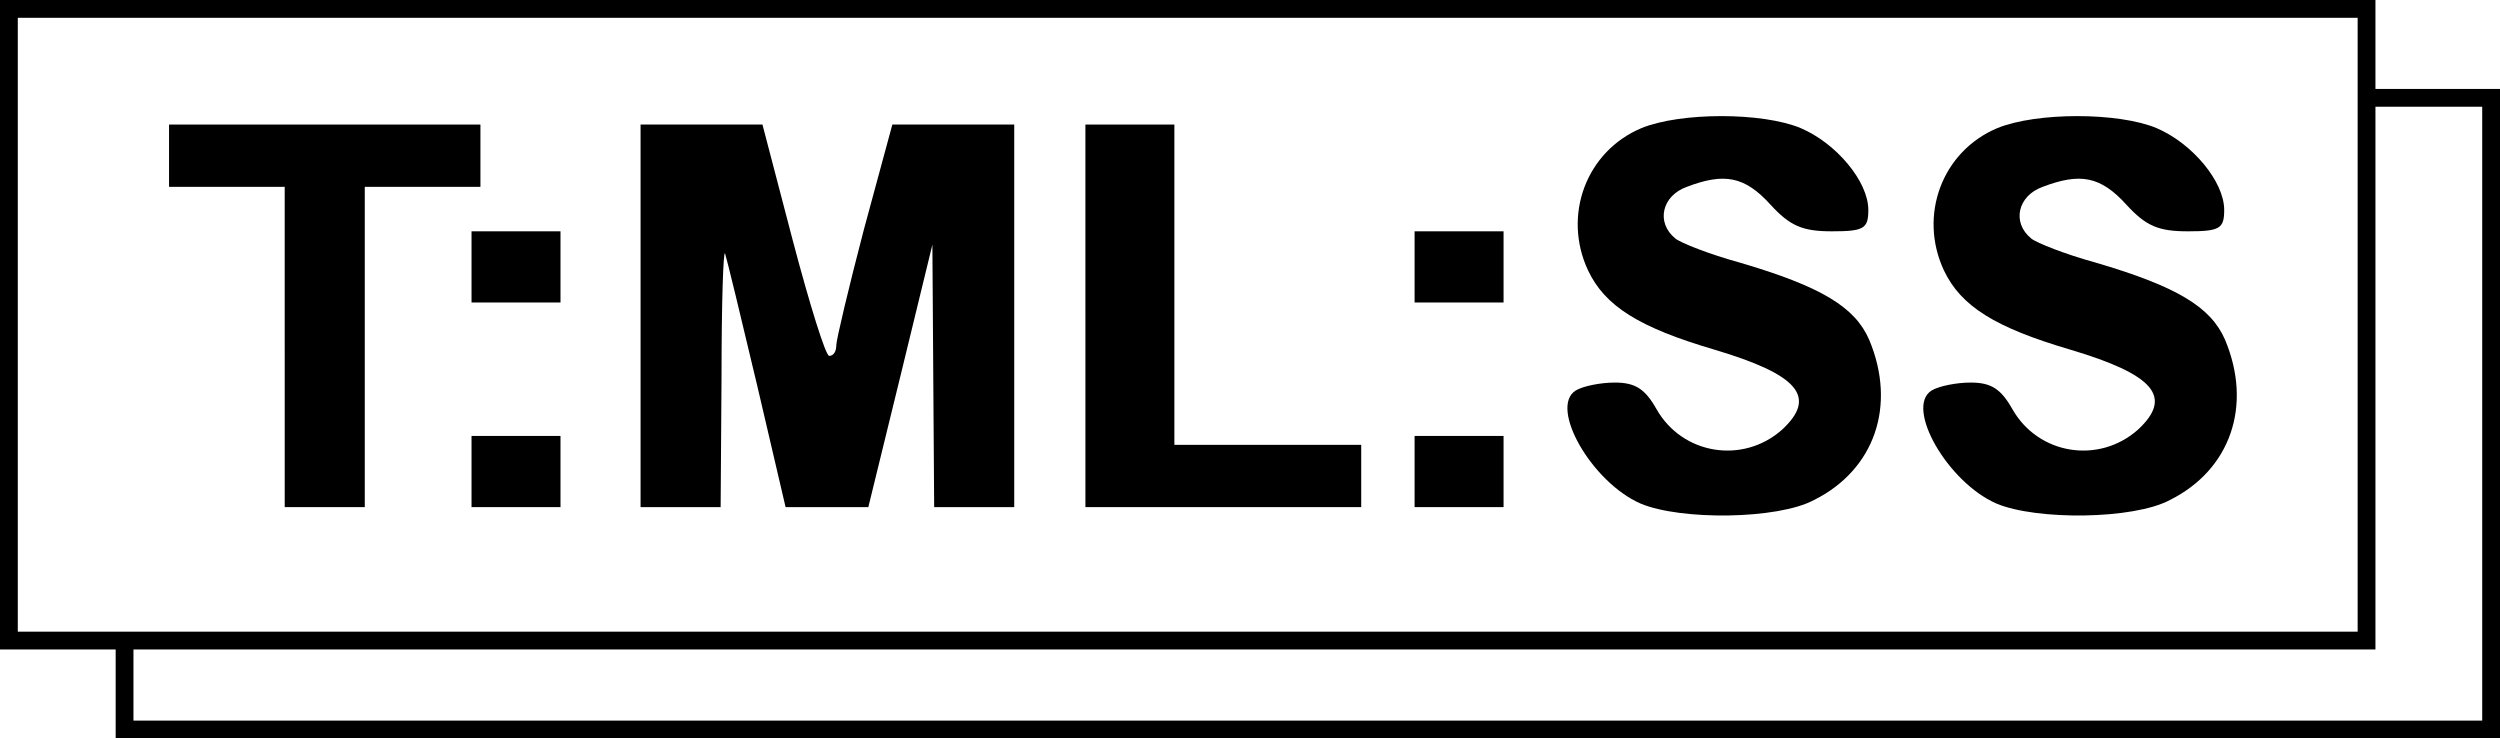 <!DOCTYPE svg PUBLIC "-//W3C//DTD SVG 20010904//EN" "http://www.w3.org/TR/2001/REC-SVG-20010904/DTD/svg10.dtd">
<svg version="1.0" xmlns="http://www.w3.org/2000/svg" width="281px" height="83px" viewBox="0 0 2810 830" preserveAspectRatio="xMidYMid meet">
<g id="layer101" fill="#000000" stroke="none">
 <path d="M130 780 l0 -50 -65 0 -65 0 0 -365 0 -365 1335 0 1335 0 0 50 0 50 70 0 70 0 0 365 0 365 -1340 0 -1340 0 0 -50z m2660 -315 l0 -345 -60 0 -60 0 0 305 0 305 -1260 0 -1260 0 0 40 0 40 1320 0 1320 0 0 -345z m-140 -100 l0 -345 -1315 0 -1315 0 0 345 0 345 1315 0 1315 0 0 -345z"/>
 <path d="M1844 566 c-55 -24 -103 -108 -73 -127 8 -5 28 -9 44 -9 23 0 34 7 47 30 29 51 97 62 141 23 40 -37 18 -62 -76 -90 -85 -25 -123 -49 -142 -89 -29 -62 -2 -134 60 -160 44 -18 136 -18 179 0 40 17 76 60 76 92 0 21 -5 24 -41 24 -33 0 -47 -6 -69 -30 -29 -32 -52 -36 -94 -20 -28 10 -35 40 -13 58 6 5 39 18 72 27 92 27 130 50 146 87 31 74 6 146 -62 180 -41 22 -150 23 -195 4z"/>
 <path d="M2244 566 c-55 -24 -103 -108 -73 -127 8 -5 28 -9 44 -9 23 0 34 7 47 30 29 51 97 62 141 23 40 -37 18 -62 -76 -90 -85 -25 -123 -49 -142 -89 -29 -62 -2 -134 60 -160 44 -18 136 -18 179 0 40 17 76 60 76 92 0 21 -5 24 -41 24 -33 0 -47 -6 -69 -30 -29 -32 -52 -36 -94 -20 -28 10 -35 40 -13 58 6 5 39 18 72 27 92 27 130 50 146 87 31 74 6 146 -62 180 -41 22 -150 23 -195 4z"/>
 <path d="M320 390 l0 -180 -65 0 -65 0 0 -35 0 -35 175 0 175 0 0 35 0 35 -65 0 -65 0 0 180 0 180 -45 0 -45 0 0 -180z"/>
 <path d="M530 530 l0 -40 50 0 50 0 0 40 0 40 -50 0 -50 0 0 -40z"/>
 <path d="M720 355 l0 -215 69 0 68 0 34 130 c19 72 37 130 41 130 5 0 8 -5 8 -12 0 -6 14 -65 31 -130 l32 -118 68 0 69 0 0 215 0 215 -45 0 -45 0 -1 -147 -1 -148 -36 148 -36 147 -46 0 -47 0 -32 -137 c-18 -76 -34 -142 -36 -148 -2 -5 -4 56 -4 138 l-1 147 -45 0 -45 0 0 -215z"/>
 <path d="M1220 355 l0 -215 50 0 50 0 0 180 0 180 105 0 105 0 0 35 0 35 -155 0 -155 0 0 -215z"/>
 <path d="M1590 530 l0 -40 50 0 50 0 0 40 0 40 -50 0 -50 0 0 -40z"/>
 <path d="M530 300 l0 -40 50 0 50 0 0 40 0 40 -50 0 -50 0 0 -40z"/>
 <path d="M1590 300 l0 -40 50 0 50 0 0 40 0 40 -50 0 -50 0 0 -40z"/>
 </g>

</svg>